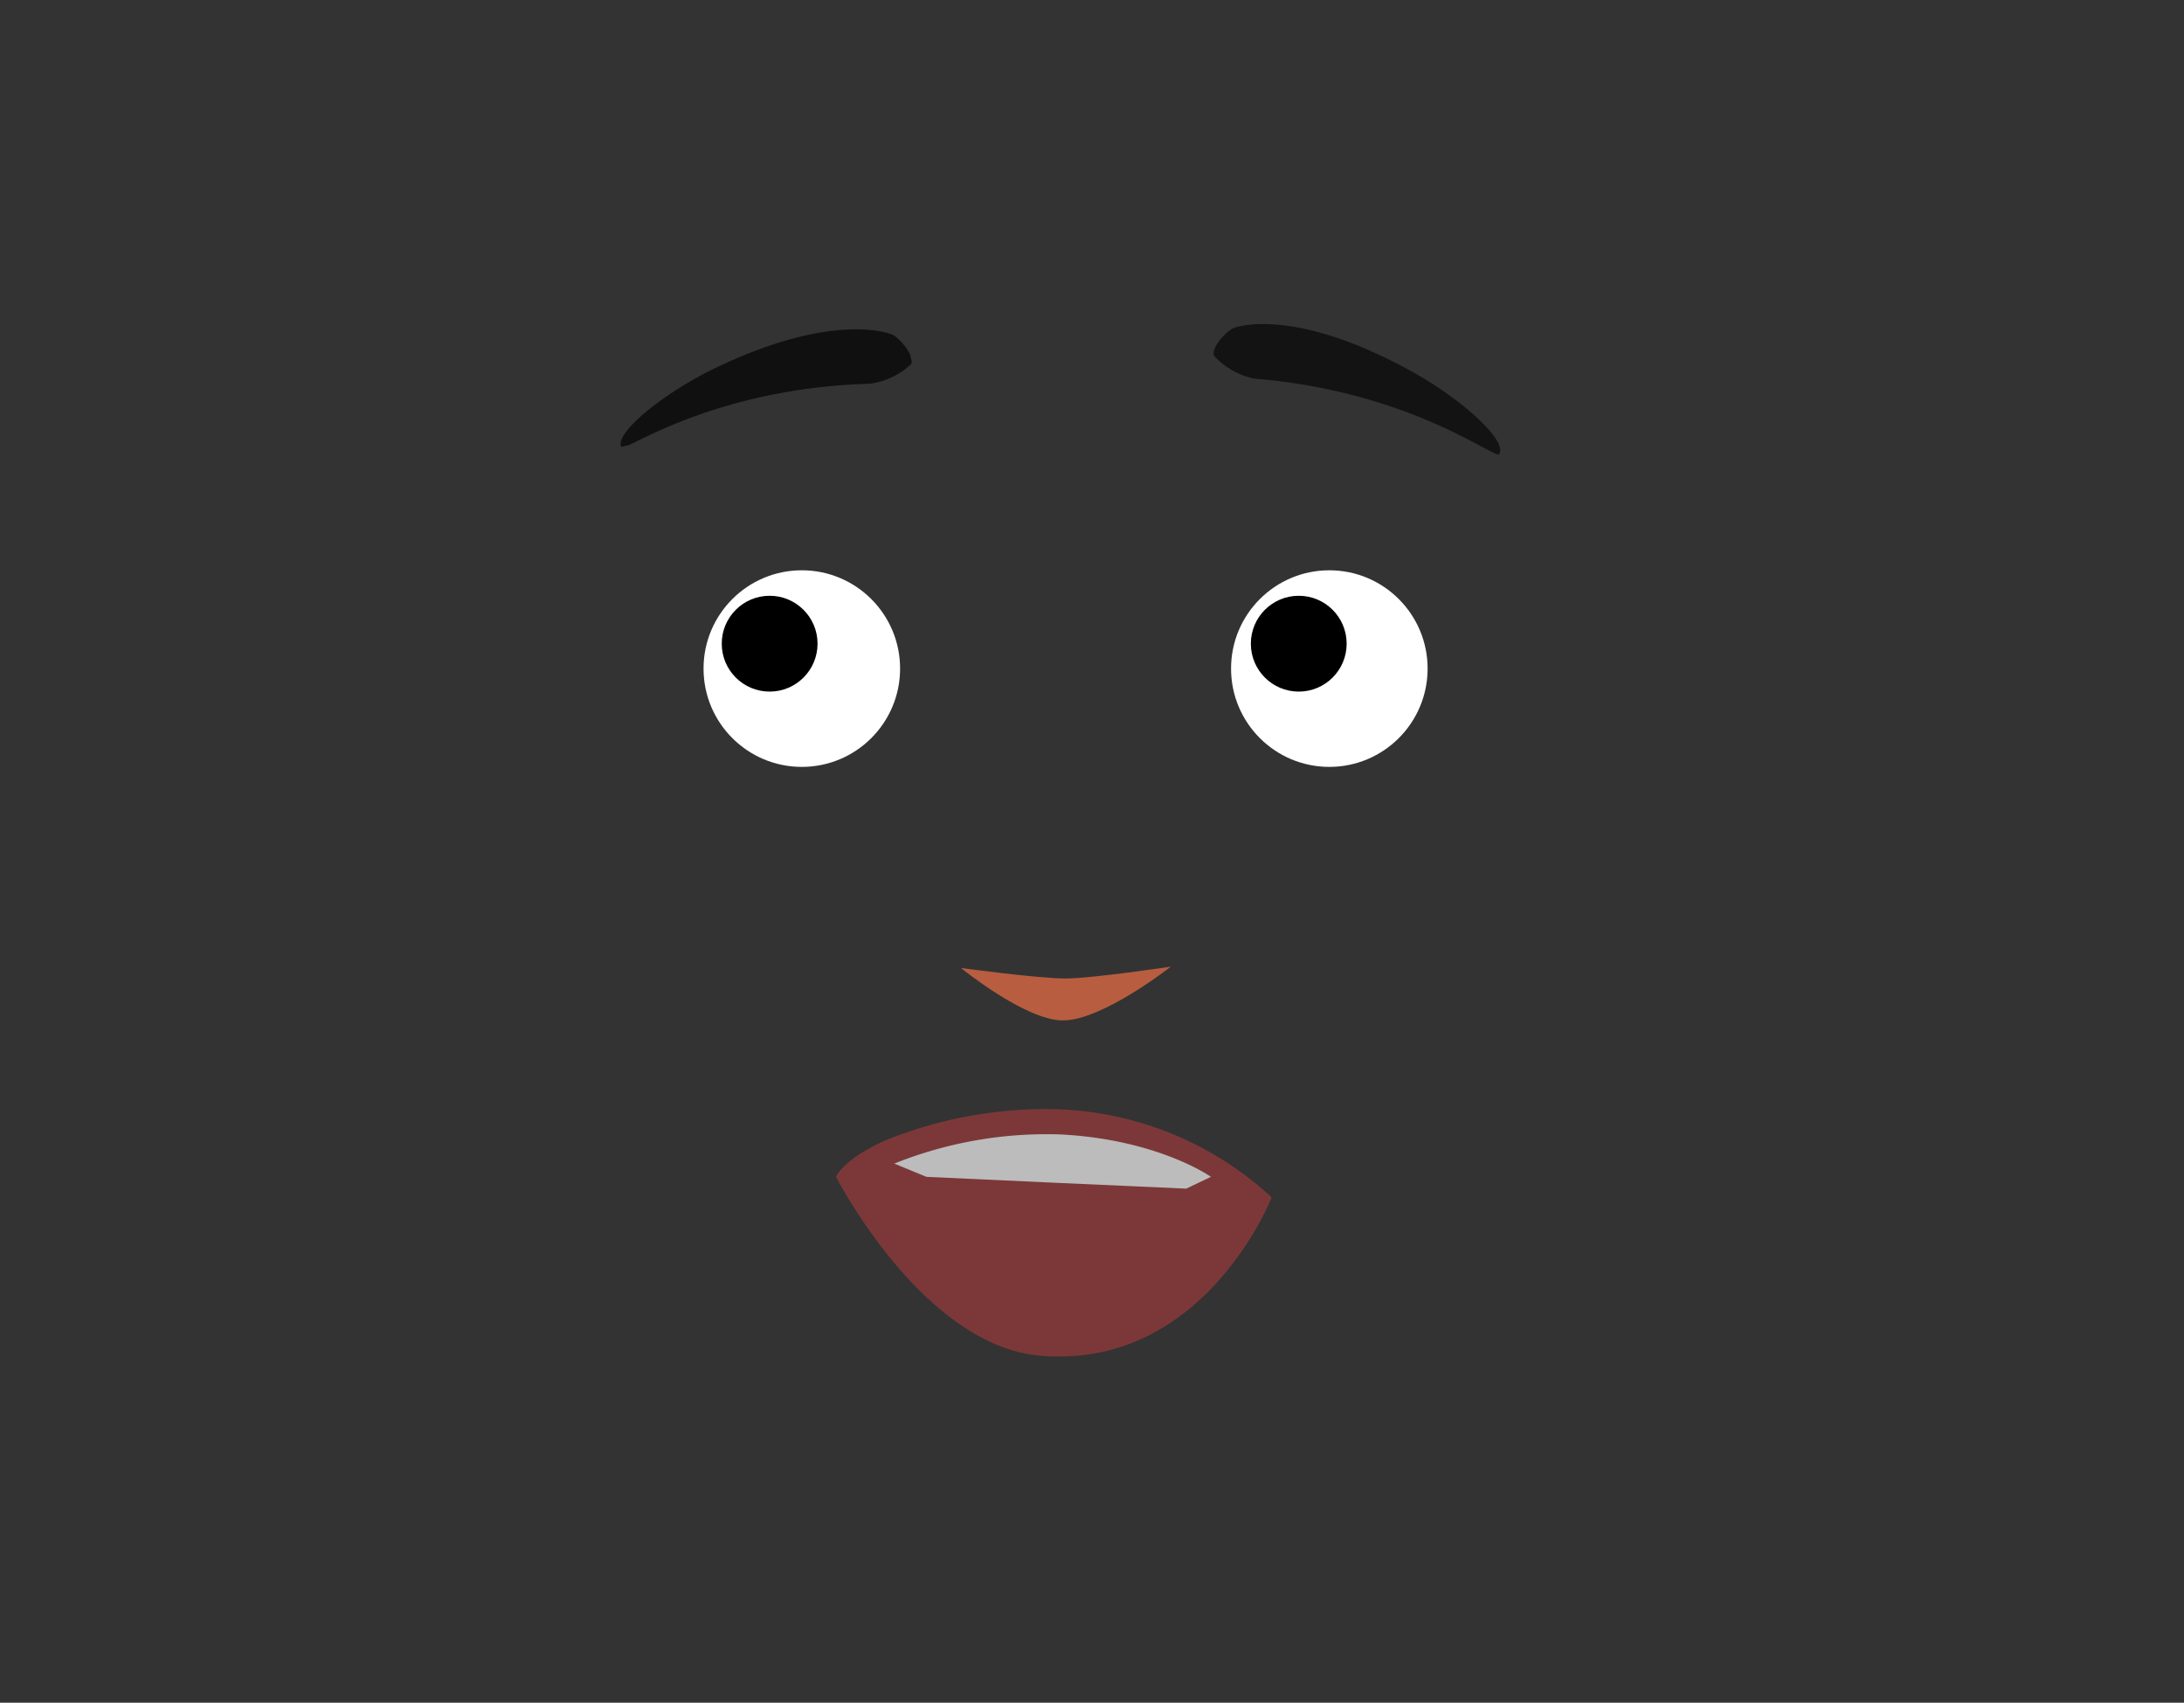 <svg xmlns="http://www.w3.org/2000/svg" xmlns:xlink="http://www.w3.org/1999/xlink" viewBox="0 0 150 116.92"><rect x="0" y="0" width="150" height="116.92" fill="#333333" stroke="none"/><defs><style>.cls-1{fill:none;}.cls-2{fill:#fff;}.cls-3{fill:#b85d40;}.cls-4{fill:#7c3838;}.cls-5{fill:#bcbcbc;}.cls-6{fill:#141313;}.cls-7{clip-path:url(#clip-path);}.cls-8{fill:#111010;}</style><clipPath id="clip-path"><rect class="cls-1" x="41.83" y="23.7" width="20.81" height="4.77" transform="translate(-4.46 12.13) rotate(-12.71)"/></clipPath></defs><g id="Calque_3" data-name="Calque 3"><circle class="cls-2" cx="55.07" cy="45.91" r="6.75"/><circle class="cls-2" cx="91.3" cy="45.91" r="6.75"/><circle cx="52.86" cy="44.2" r="3.29"/><circle cx="89.2" cy="44.2" r="3.29"/><path class="cls-3" d="M80.41,66.38S75.72,70.07,73,70.07c-2.58,0-7-3.6-7-3.6s5.4.73,7.21.72S80.41,66.38,80.41,66.38Z"/><path class="cls-4" d="M57.42,80.81c.29-.64,1.42-1.64,3.5-2.55a29.49,29.49,0,0,1,10.56-2.1,22.78,22.78,0,0,1,15.86,6.06S82.75,94,71.53,93.1C63.39,92.48,57.42,80.81,57.42,80.81Z"/><path class="cls-5" d="M71.88,81.19l-8.25-.38-2.21-.91a28.1,28.1,0,0,1,11.44-2c6.7.35,10.31,2.91,10.31,2.91l-1.7.81Z"/><path class="cls-6" d="M86.14,26a5.18,5.18,0,0,1-2.75-1.56c-.26-.52.83-1.71,1.35-1.92.26-.1,4.1-1.4,11.88,2.8,3.74,2,7,5,6.33,5.87C102.69,31.54,96.88,26.87,86.14,26Z"/><g class="cls-7"><path class="cls-8" d="M59.73,26.35A5.1,5.1,0,0,0,62.58,25c.26-.52-.72-1.71-1.24-2-.21-.11-4-1.61-12,2.17-3.84,1.82-7.26,4.67-6.64,5.56C42.92,31,48.94,26.66,59.73,26.35Z"/></g></g></svg>
